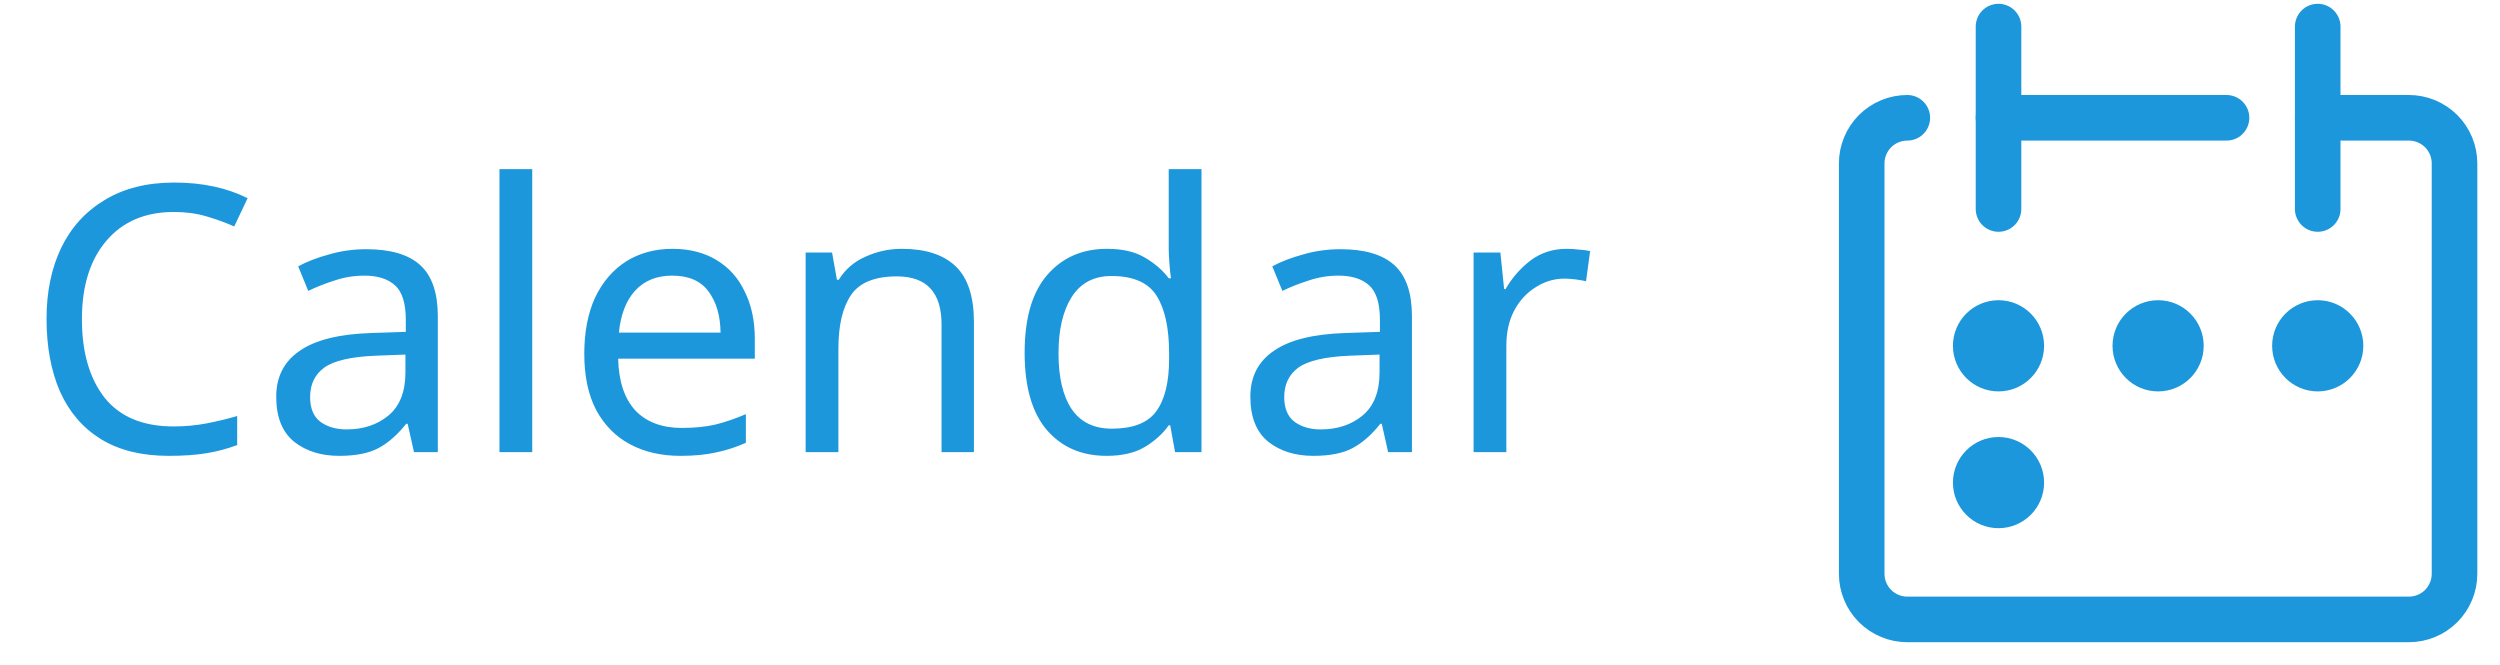 <svg width="94" height="25" viewBox="0 0 94 25" fill="none" xmlns="http://www.w3.org/2000/svg">
<path d="M6.538 7.97C5.465 7.97 4.62 8.329 4.004 9.048C3.388 9.767 3.08 10.751 3.08 12.002C3.08 13.243 3.365 14.228 3.934 14.956C4.513 15.675 5.376 16.034 6.524 16.034C6.954 16.034 7.364 15.997 7.756 15.922C8.148 15.847 8.536 15.754 8.918 15.642V16.734C8.545 16.874 8.158 16.977 7.756 17.042C7.364 17.107 6.893 17.14 6.342 17.14C5.325 17.14 4.476 16.93 3.794 16.51C3.113 16.09 2.6 15.493 2.254 14.718C1.918 13.943 1.75 13.033 1.75 11.988C1.75 10.98 1.932 10.093 2.296 9.328C2.67 8.553 3.216 7.951 3.934 7.522C4.653 7.083 5.526 6.864 6.552 6.864C7.607 6.864 8.526 7.06 9.31 7.452L8.806 8.516C8.498 8.376 8.153 8.25 7.77 8.138C7.397 8.026 6.986 7.97 6.538 7.97ZM13.774 9.37C14.689 9.37 15.366 9.571 15.804 9.972C16.243 10.373 16.462 11.013 16.462 11.89V17H15.566L15.328 15.936H15.272C14.945 16.347 14.6 16.65 14.236 16.846C13.872 17.042 13.377 17.14 12.752 17.14C12.071 17.14 11.506 16.963 11.058 16.608C10.61 16.244 10.386 15.679 10.386 14.914C10.386 14.167 10.68 13.593 11.268 13.192C11.856 12.781 12.761 12.557 13.984 12.52L15.258 12.478V12.03C15.258 11.405 15.123 10.971 14.852 10.728C14.582 10.485 14.199 10.364 13.704 10.364C13.312 10.364 12.939 10.425 12.584 10.546C12.229 10.658 11.898 10.789 11.59 10.938L11.212 10.014C11.539 9.837 11.926 9.687 12.374 9.566C12.822 9.435 13.289 9.37 13.774 9.37ZM15.244 13.332L14.138 13.374C13.205 13.411 12.556 13.561 12.192 13.822C11.838 14.083 11.66 14.452 11.66 14.928C11.66 15.348 11.786 15.656 12.038 15.852C12.3 16.048 12.631 16.146 13.032 16.146C13.658 16.146 14.18 15.973 14.6 15.628C15.03 15.273 15.244 14.732 15.244 14.004V13.332ZM20.012 17H18.78V6.36H20.012V17ZM25.287 9.356C25.922 9.356 26.473 9.496 26.939 9.776C27.406 10.056 27.761 10.453 28.003 10.966C28.255 11.47 28.381 12.063 28.381 12.744V13.486H23.243C23.262 14.335 23.477 14.984 23.887 15.432C24.307 15.871 24.891 16.09 25.637 16.09C26.113 16.09 26.533 16.048 26.897 15.964C27.271 15.871 27.653 15.74 28.045 15.572V16.65C27.663 16.818 27.285 16.939 26.911 17.014C26.538 17.098 26.095 17.14 25.581 17.14C24.863 17.14 24.233 16.995 23.691 16.706C23.15 16.417 22.725 15.987 22.417 15.418C22.119 14.849 21.969 14.144 21.969 13.304C21.969 12.483 22.105 11.778 22.375 11.19C22.655 10.602 23.043 10.149 23.537 9.832C24.041 9.515 24.625 9.356 25.287 9.356ZM25.273 10.364C24.685 10.364 24.219 10.555 23.873 10.938C23.537 11.311 23.337 11.834 23.271 12.506H27.093C27.084 11.871 26.935 11.358 26.645 10.966C26.356 10.565 25.899 10.364 25.273 10.364ZM33.904 9.356C34.8 9.356 35.476 9.575 35.934 10.014C36.391 10.453 36.62 11.153 36.62 12.114V17H35.402V12.198C35.402 10.994 34.842 10.392 33.722 10.392C32.891 10.392 32.317 10.625 32 11.092C31.682 11.559 31.524 12.231 31.524 13.108V17H30.292V9.496H31.286L31.468 10.518H31.538C31.78 10.126 32.116 9.837 32.546 9.65C32.975 9.454 33.428 9.356 33.904 9.356ZM41.606 17.14C40.672 17.14 39.926 16.818 39.366 16.174C38.806 15.521 38.526 14.55 38.526 13.262C38.526 11.974 38.806 11.003 39.366 10.35C39.935 9.687 40.687 9.356 41.62 9.356C42.199 9.356 42.67 9.463 43.034 9.678C43.407 9.893 43.711 10.154 43.944 10.462H44.028C44.009 10.341 43.99 10.163 43.972 9.93C43.953 9.687 43.944 9.496 43.944 9.356V6.36H45.176V17H44.182L44 15.992H43.944C43.72 16.309 43.421 16.58 43.048 16.804C42.675 17.028 42.194 17.14 41.606 17.14ZM41.802 16.118C42.595 16.118 43.151 15.903 43.468 15.474C43.794 15.035 43.958 14.377 43.958 13.5V13.276C43.958 12.343 43.804 11.629 43.496 11.134C43.188 10.63 42.618 10.378 41.788 10.378C41.125 10.378 40.626 10.644 40.29 11.176C39.963 11.699 39.8 12.403 39.8 13.29C39.8 14.186 39.963 14.881 40.29 15.376C40.626 15.871 41.13 16.118 41.802 16.118ZM50.401 9.37C51.316 9.37 51.992 9.571 52.431 9.972C52.87 10.373 53.089 11.013 53.089 11.89V17H52.193L51.955 15.936H51.899C51.572 16.347 51.227 16.65 50.863 16.846C50.499 17.042 50.005 17.14 49.379 17.14C48.698 17.14 48.133 16.963 47.685 16.608C47.237 16.244 47.013 15.679 47.013 14.914C47.013 14.167 47.307 13.593 47.895 13.192C48.483 12.781 49.389 12.557 50.611 12.52L51.885 12.478V12.03C51.885 11.405 51.75 10.971 51.479 10.728C51.209 10.485 50.826 10.364 50.331 10.364C49.939 10.364 49.566 10.425 49.211 10.546C48.856 10.658 48.525 10.789 48.217 10.938L47.839 10.014C48.166 9.837 48.553 9.687 49.001 9.566C49.449 9.435 49.916 9.37 50.401 9.37ZM51.871 13.332L50.765 13.374C49.832 13.411 49.183 13.561 48.819 13.822C48.465 14.083 48.287 14.452 48.287 14.928C48.287 15.348 48.413 15.656 48.665 15.852C48.926 16.048 49.258 16.146 49.659 16.146C50.285 16.146 50.807 15.973 51.227 15.628C51.657 15.273 51.871 14.732 51.871 14.004V13.332ZM58.907 9.356C59.047 9.356 59.196 9.365 59.355 9.384C59.514 9.393 59.658 9.412 59.789 9.44L59.635 10.574C59.514 10.546 59.378 10.523 59.229 10.504C59.08 10.485 58.944 10.476 58.823 10.476C58.44 10.476 58.081 10.583 57.745 10.798C57.409 11.003 57.138 11.297 56.933 11.68C56.737 12.053 56.639 12.492 56.639 12.996V17H55.407V9.496H56.415L56.555 10.868H56.611C56.844 10.457 57.152 10.103 57.535 9.804C57.927 9.505 58.384 9.356 58.907 9.356Z" fill="#1D97DC"/>
<path d="M71.715 4.429C71.26 4.429 70.824 4.61 70.502 4.931C70.181 5.253 70 5.689 70 6.144V21.575C70 22.03 70.181 22.466 70.502 22.788C70.824 23.109 71.26 23.29 71.715 23.29H90.575C91.03 23.29 91.466 23.109 91.788 22.788C92.109 22.466 92.29 22.03 92.29 21.575V6.144C92.29 5.689 92.109 5.253 91.788 4.931C91.466 4.61 91.03 4.429 90.575 4.429H87.146" stroke="#1D97DC" stroke-width="1.714" stroke-linecap="round" stroke-linejoin="round"/>
<path d="M75.144 1V7.858" stroke="#1D97DC" stroke-width="1.714" stroke-linecap="round" stroke-linejoin="round"/>
<path d="M87.146 1V7.858" stroke="#1D97DC" stroke-width="1.714" stroke-linecap="round" stroke-linejoin="round"/>
<path d="M75.144 4.429H83.717" stroke="#1D97DC" stroke-width="1.714" stroke-linecap="round" stroke-linejoin="round"/>
<path d="M75.144 13.86C75.617 13.86 76.001 13.476 76.001 13.002C76.001 12.529 75.617 12.145 75.144 12.145C74.671 12.145 74.287 12.529 74.287 13.002C74.287 13.476 74.671 13.86 75.144 13.86Z" stroke="#1D97DC" stroke-width="1.714" stroke-linecap="round" stroke-linejoin="round"/>
<path d="M81.145 13.86C81.618 13.86 82.002 13.476 82.002 13.002C82.002 12.529 81.618 12.145 81.145 12.145C80.671 12.145 80.288 12.529 80.288 13.002C80.288 13.476 80.671 13.86 81.145 13.86Z" stroke="#1D97DC" stroke-width="1.714" stroke-linecap="round" stroke-linejoin="round"/>
<path d="M87.146 13.86C87.62 13.86 88.004 13.476 88.004 13.002C88.004 12.529 87.62 12.145 87.146 12.145C86.673 12.145 86.289 12.529 86.289 13.002C86.289 13.476 86.673 13.86 87.146 13.86Z" stroke="#1D97DC" stroke-width="1.714" stroke-linecap="round" stroke-linejoin="round"/>
<path d="M75.144 19.003C75.617 19.003 76.001 18.62 76.001 18.146C76.001 17.673 75.617 17.289 75.144 17.289C74.671 17.289 74.287 17.673 74.287 18.146C74.287 18.62 74.671 19.003 75.144 19.003Z" stroke="#1D97DC" stroke-width="1.714" stroke-linecap="round" stroke-linejoin="round"/>
</svg>
